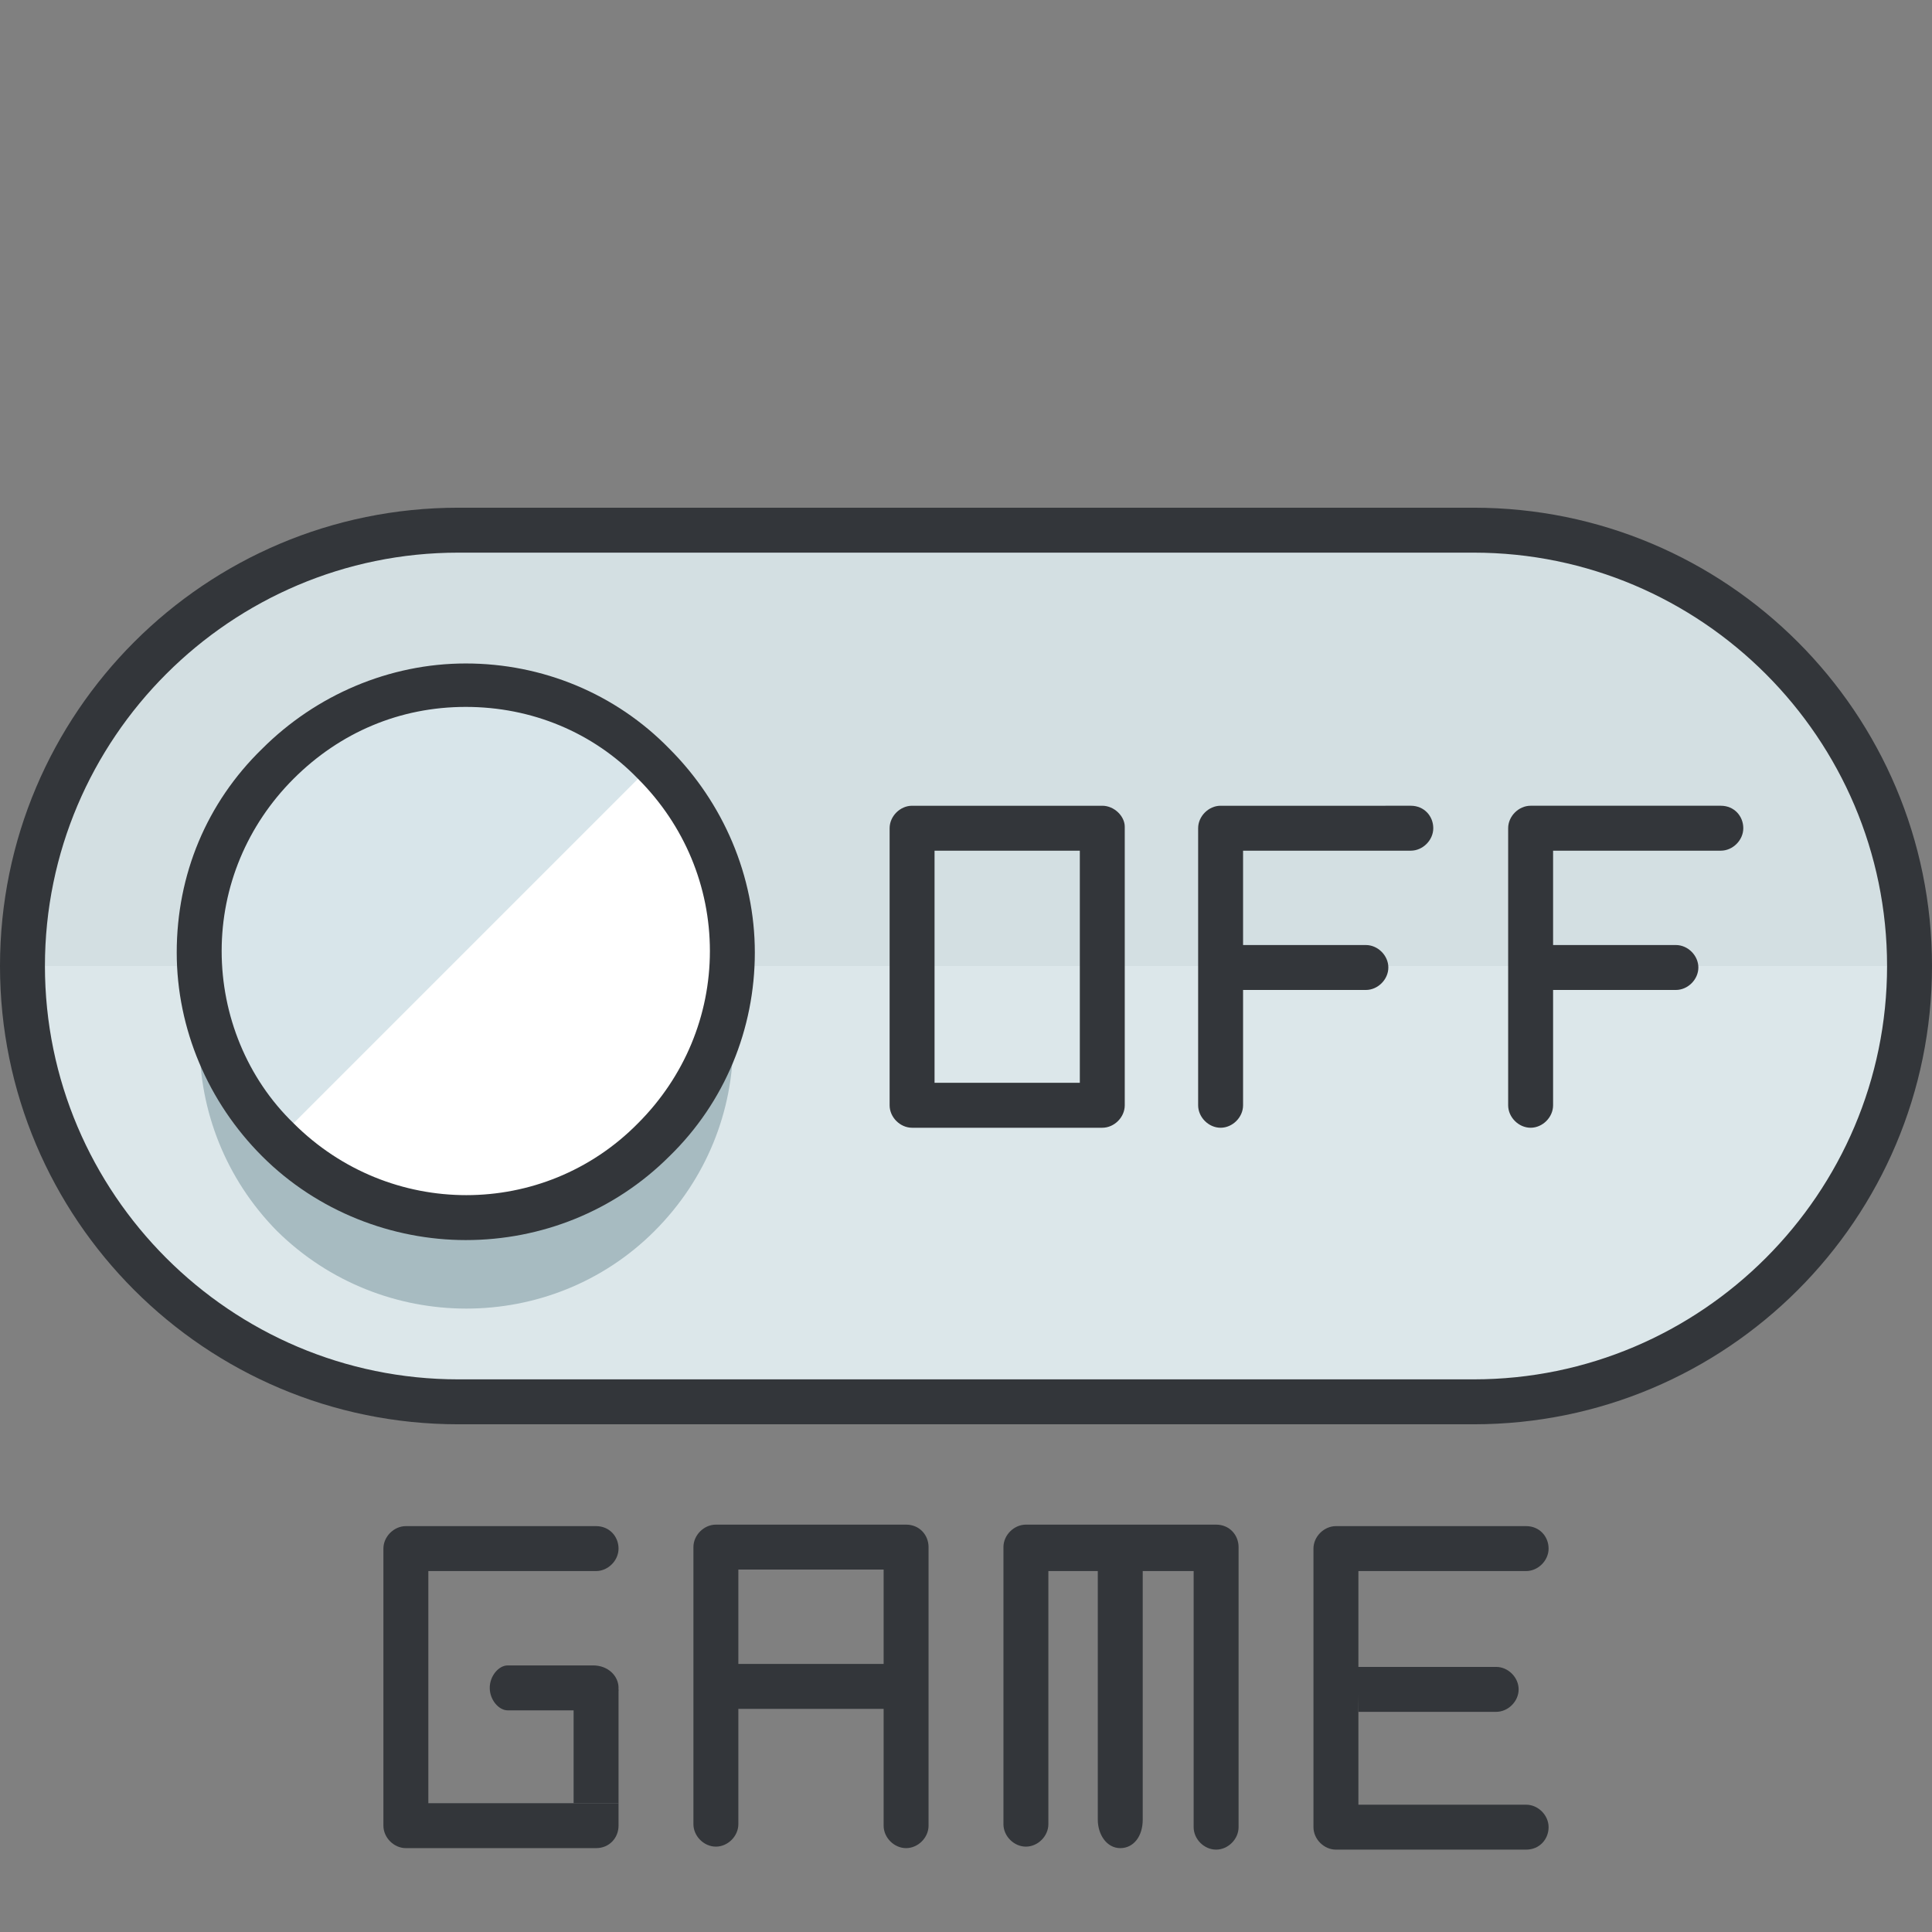 <?xml version="1.0" encoding="utf-8"?>
<!-- Generator: Adobe Illustrator 21.1.0, SVG Export Plug-In . SVG Version: 6.00 Build 0)  -->
<svg version="1.1" id="Layer_1" xmlns="http://www.w3.org/2000/svg" xmlns:xlink="http://www.w3.org/1999/xlink" x="0px" y="0px"
	 viewBox="0 0 129 129" style="enable-background:new 0 0 129 129;" xml:space="preserve">
<rect x="0" y="0" width="129" height="129" fill="#808080" stroke="none"/>
<style type="text/css">
	.st0{fill:#DCE7EA;}
	.st1{fill:#D3DFE2;}
	.st2{fill:#33363A;}
	.st3{fill:#A7BBC1;}
	.st4{fill:#FFFFFF;}
	.st5{fill:#D8E5EA;}
</style>
<g>
	<g>
		<path class="st0" d="M127.5,64.5c0,16.1-13,29.1-29.1,29.1H30.6c-16.1,0-29.1-13-29.1-29.1l0,0c0-16.1,13-29.1,29.1-29.1h67.8
			C114.5,35.4,127.5,48.4,127.5,64.5L127.5,64.5z"/>
	</g>
	<g>
		<path class="st1" d="M98.4,35.4H30.6c-16.1,0-29.1,13-29.1,29.1h126C127.5,48.4,114.5,35.4,98.4,35.4z"/>
	</g>
	<g>
		<path class="st2" d="M98.4,95.1H30.6C13.7,95.1,0,81.4,0,64.5s13.7-30.6,30.6-30.6h67.8c16.9,0,30.6,13.7,30.6,30.6
			S115.3,95.1,98.4,95.1z M30.6,36.9C15.4,36.9,3,49.3,3,64.5s12.4,27.6,27.6,27.6h67.8c15.2,0,27.6-12.4,27.6-27.6
			s-12.4-27.6-27.6-27.6H30.6z"/>
	</g>
	<g>
		<g>
			<path class="st3" d="M43.7,57c7,7,7,18.2,0,25.2c-6.9,6.9-18.2,6.9-25.2,0c-6.9-7-6.9-18.2,0-25.2C25.5,50,36.8,50,43.7,57z"/>
		</g>
		<g>
			<circle class="st4" cx="31.1" cy="63.5" r="17.8"/>
		</g>
		<g>
			<path class="st5" d="M18.5,76.1c-6.9-6.9-6.9-18.2,0-25.2c6.9-6.9,18.2-6.9,25.2,0"/>
		</g>
		<g>
			<path class="st2" d="M31.1,82.8c-4.9,0-9.9-1.9-13.6-5.6c-3.6-3.6-5.7-8.5-5.7-13.6c0-5.2,2-10,5.7-13.6
				c3.6-3.6,8.5-5.7,13.6-5.7s10,2,13.6,5.7l0,0c3.6,3.6,5.7,8.5,5.7,13.6s-2,10-5.7,13.6C41,80.9,36.1,82.8,31.1,82.8z M31.1,47.2
				c-4.4,0-8.4,1.7-11.5,4.8s-4.8,7.2-4.8,11.5S16.5,72,19.6,75c6.4,6.4,16.7,6.4,23,0c3.1-3.1,4.8-7.2,4.8-11.5s-1.7-8.4-4.8-11.5
				l0,0C39.6,48.9,35.5,47.2,31.1,47.2z"/>
		</g>
	</g>
	<g>
		<path class="st2" d="M73.6,53.8H60.9c-0.8,0-1.5,0.7-1.5,1.5v18.5c0,0.8,0.7,1.5,1.5,1.5s11.9,0,12.7,0c0.8,0,1.5-0.7,1.5-1.5
			V55.2C75.1,54.5,74.4,53.8,73.6,53.8z M62.4,72.2V56.8h9.7v15.5h-9.7V72.2z"/>
		<path class="st2" d="M94.2,56.8c0.8,0,1.5-0.7,1.5-1.5l0,0c0-0.8-0.6-1.5-1.5-1.5H81.5c-0.8,0-1.5,0.7-1.5,1.5v18.5
			c0,0.8,0.7,1.5,1.5,1.5s1.5-0.7,1.5-1.5v-7.7h8.2c0.8,0,1.5-0.7,1.5-1.5l0,0c0-0.8-0.7-1.5-1.5-1.5H83v-6.3
			C83,56.8,94.2,56.8,94.2,56.8z"/>
		<path class="st2" d="M114.9,56.8c0.8,0,1.5-0.7,1.5-1.5l0,0c0-0.8-0.6-1.5-1.5-1.5h-12.7c-0.8,0-1.5,0.7-1.5,1.5v18.5
			c0,0.8,0.7,1.5,1.5,1.5s1.5-0.7,1.5-1.5v-7.7h8.2c0.8,0,1.5-0.7,1.5-1.5l0,0c0-0.8-0.7-1.5-1.5-1.5h-8.2v-6.3
			C103.7,56.8,114.9,56.8,114.9,56.8z"/>
	</g>
</g>
<g>
	<g>
		<path class="st2" d="M25.6,112.7v9.2c0,0.8,0.7,1.5,1.5,1.5h12.7c0.9,0,1.5-0.7,1.5-1.5v-1.5H28.6v-7.8v-7.7h11.2
			c0.8,0,1.5-0.7,1.5-1.5l0,0c0-0.8-0.6-1.5-1.5-1.5H27.1c-0.8,0-1.5,0.7-1.5,1.5V112.7z"/>
		<g>
			<path class="st2" d="M41.3,120.4v-7.5c0.1-0.6-3-1.5-3-0.8v8.3H41.3z"/>
		</g>
		<g>
			<path class="st2" d="M41.3,112.7c0-0.8-0.7-1.5-1.7-1.5h-5.7c-0.6,0-1.2,0.7-1.2,1.5s0.6,1.5,1.2,1.5h5.7
				C40.6,114.2,41.3,113.5,41.3,112.7L41.3,112.7z"/>
		</g>
	</g>
	<path class="st2" d="M60.5,101.8H47.8c-0.8,0-1.5,0.7-1.5,1.5v18.5c0,0.8,0.7,1.5,1.5,1.5s1.5-0.7,1.5-1.5v-7.7H59v7.8
		c0,0.8,0.7,1.5,1.5,1.5s1.5-0.7,1.5-1.5v-18.6C62,102.5,61.4,101.8,60.5,101.8z M49.3,111.1v-6.3H59v6.3H49.3z"/>
	<g>
		<path class="st2" d="M87.7,112.8v9.2c0,0.8,0.7,1.5,1.5,1.5h12.7c0.9,0,1.5-0.7,1.5-1.5l0,0c0-0.8-0.7-1.5-1.5-1.5H90.7
			c0,0,0-7.7,0-7.8v-7.8h11.2c0.8,0,1.5-0.7,1.5-1.5l0,0c0-0.8-0.6-1.5-1.5-1.5H89.2c-0.8,0-1.5,0.7-1.5,1.5V112.8z"/>
		<g>
			<path class="st2" d="M90.7,114.3h9.2c0.8,0,1.5-0.7,1.5-1.5s-0.7-1.5-1.5-1.5h-9.3L90.7,114.3z"/>
		</g>
	</g>
	<g>
		<path class="st2" d="M81.2,101.8H68.5c-0.8,0-1.5,0.7-1.5,1.5v18.5c0,0.8,0.7,1.5,1.5,1.5s1.5-0.7,1.5-1.5v-16.9h9.7V122
			c0,0.8,0.7,1.5,1.5,1.5s1.5-0.7,1.5-1.5v-18.7C82.7,102.5,82.1,101.8,81.2,101.8z"/>
		<path class="st2" d="M73.3,103.7v17.8c0,1,0.6,1.9,1.5,1.9s1.5-0.8,1.5-1.9v-17.8c0-1-0.7-1.8-1.5-1.8l0,0
			C74,101.9,73.3,102.7,73.3,103.7z"/>
	</g>
</g>
</svg>
